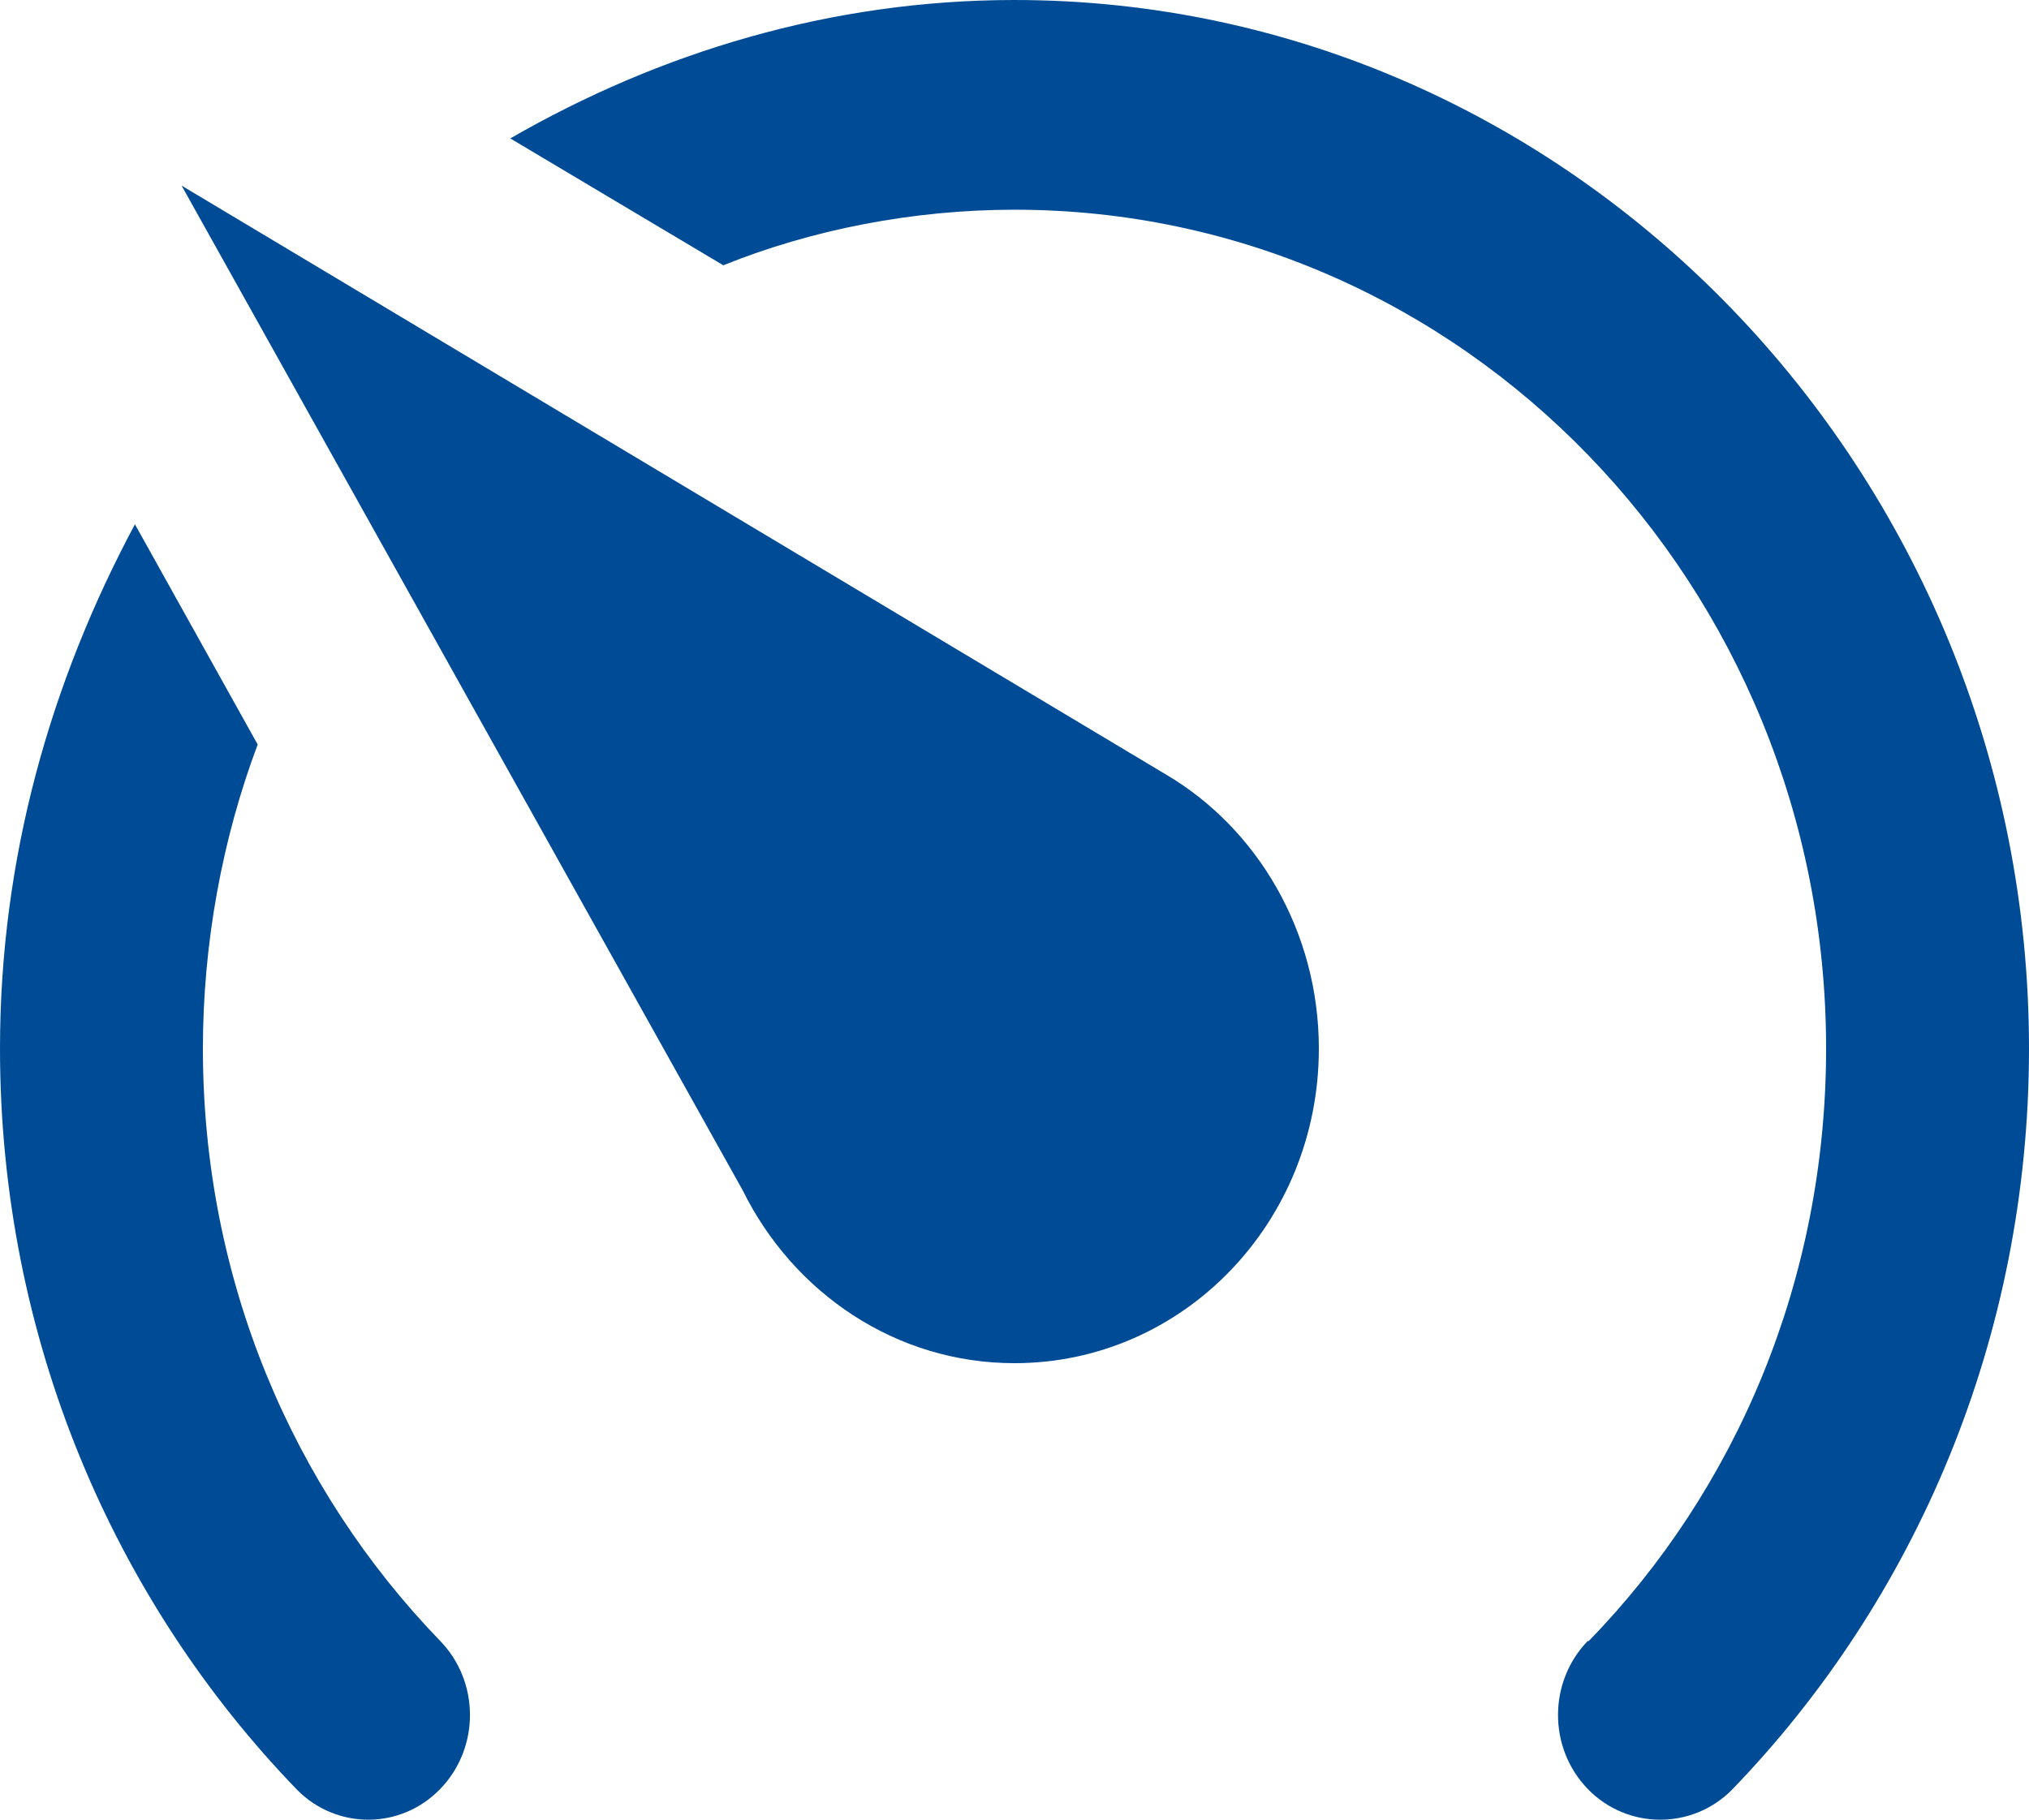 <svg width="68" height="61" viewBox="0 0 68 61" fill="none" xmlns="http://www.w3.org/2000/svg">
<path d="M34 45.696C39.644 45.696 44.2 40.986 44.2 35.151C44.2 31.214 42.126 27.769 39.1 25.977L6.086 6.222L24.888 39.896C26.588 43.341 30.022 45.696 34 45.696ZM34 0C27.846 0 22.1 1.758 17.102 4.64L24.242 8.893C27.2 7.698 30.6 7.03 34 7.03C49.028 7.03 61.2 19.614 61.2 35.151C61.2 42.919 58.174 49.949 53.244 55.011H53.21C51.884 56.382 51.884 58.596 53.21 59.967C54.536 61.338 56.712 61.338 58.038 60.003C64.192 53.64 68 44.852 68 35.151C68 15.818 52.7 0 34 0ZM0 35.151C0 44.852 3.808 53.64 9.962 60.003C11.288 61.338 13.43 61.338 14.756 59.967C16.082 58.596 16.082 56.382 14.756 55.011C9.826 49.914 6.8 42.919 6.8 35.151C6.8 31.636 7.446 28.121 8.636 24.957L4.522 17.575C1.7 22.848 0 28.753 0 35.151Z" fill="#004B96"/>
</svg>
